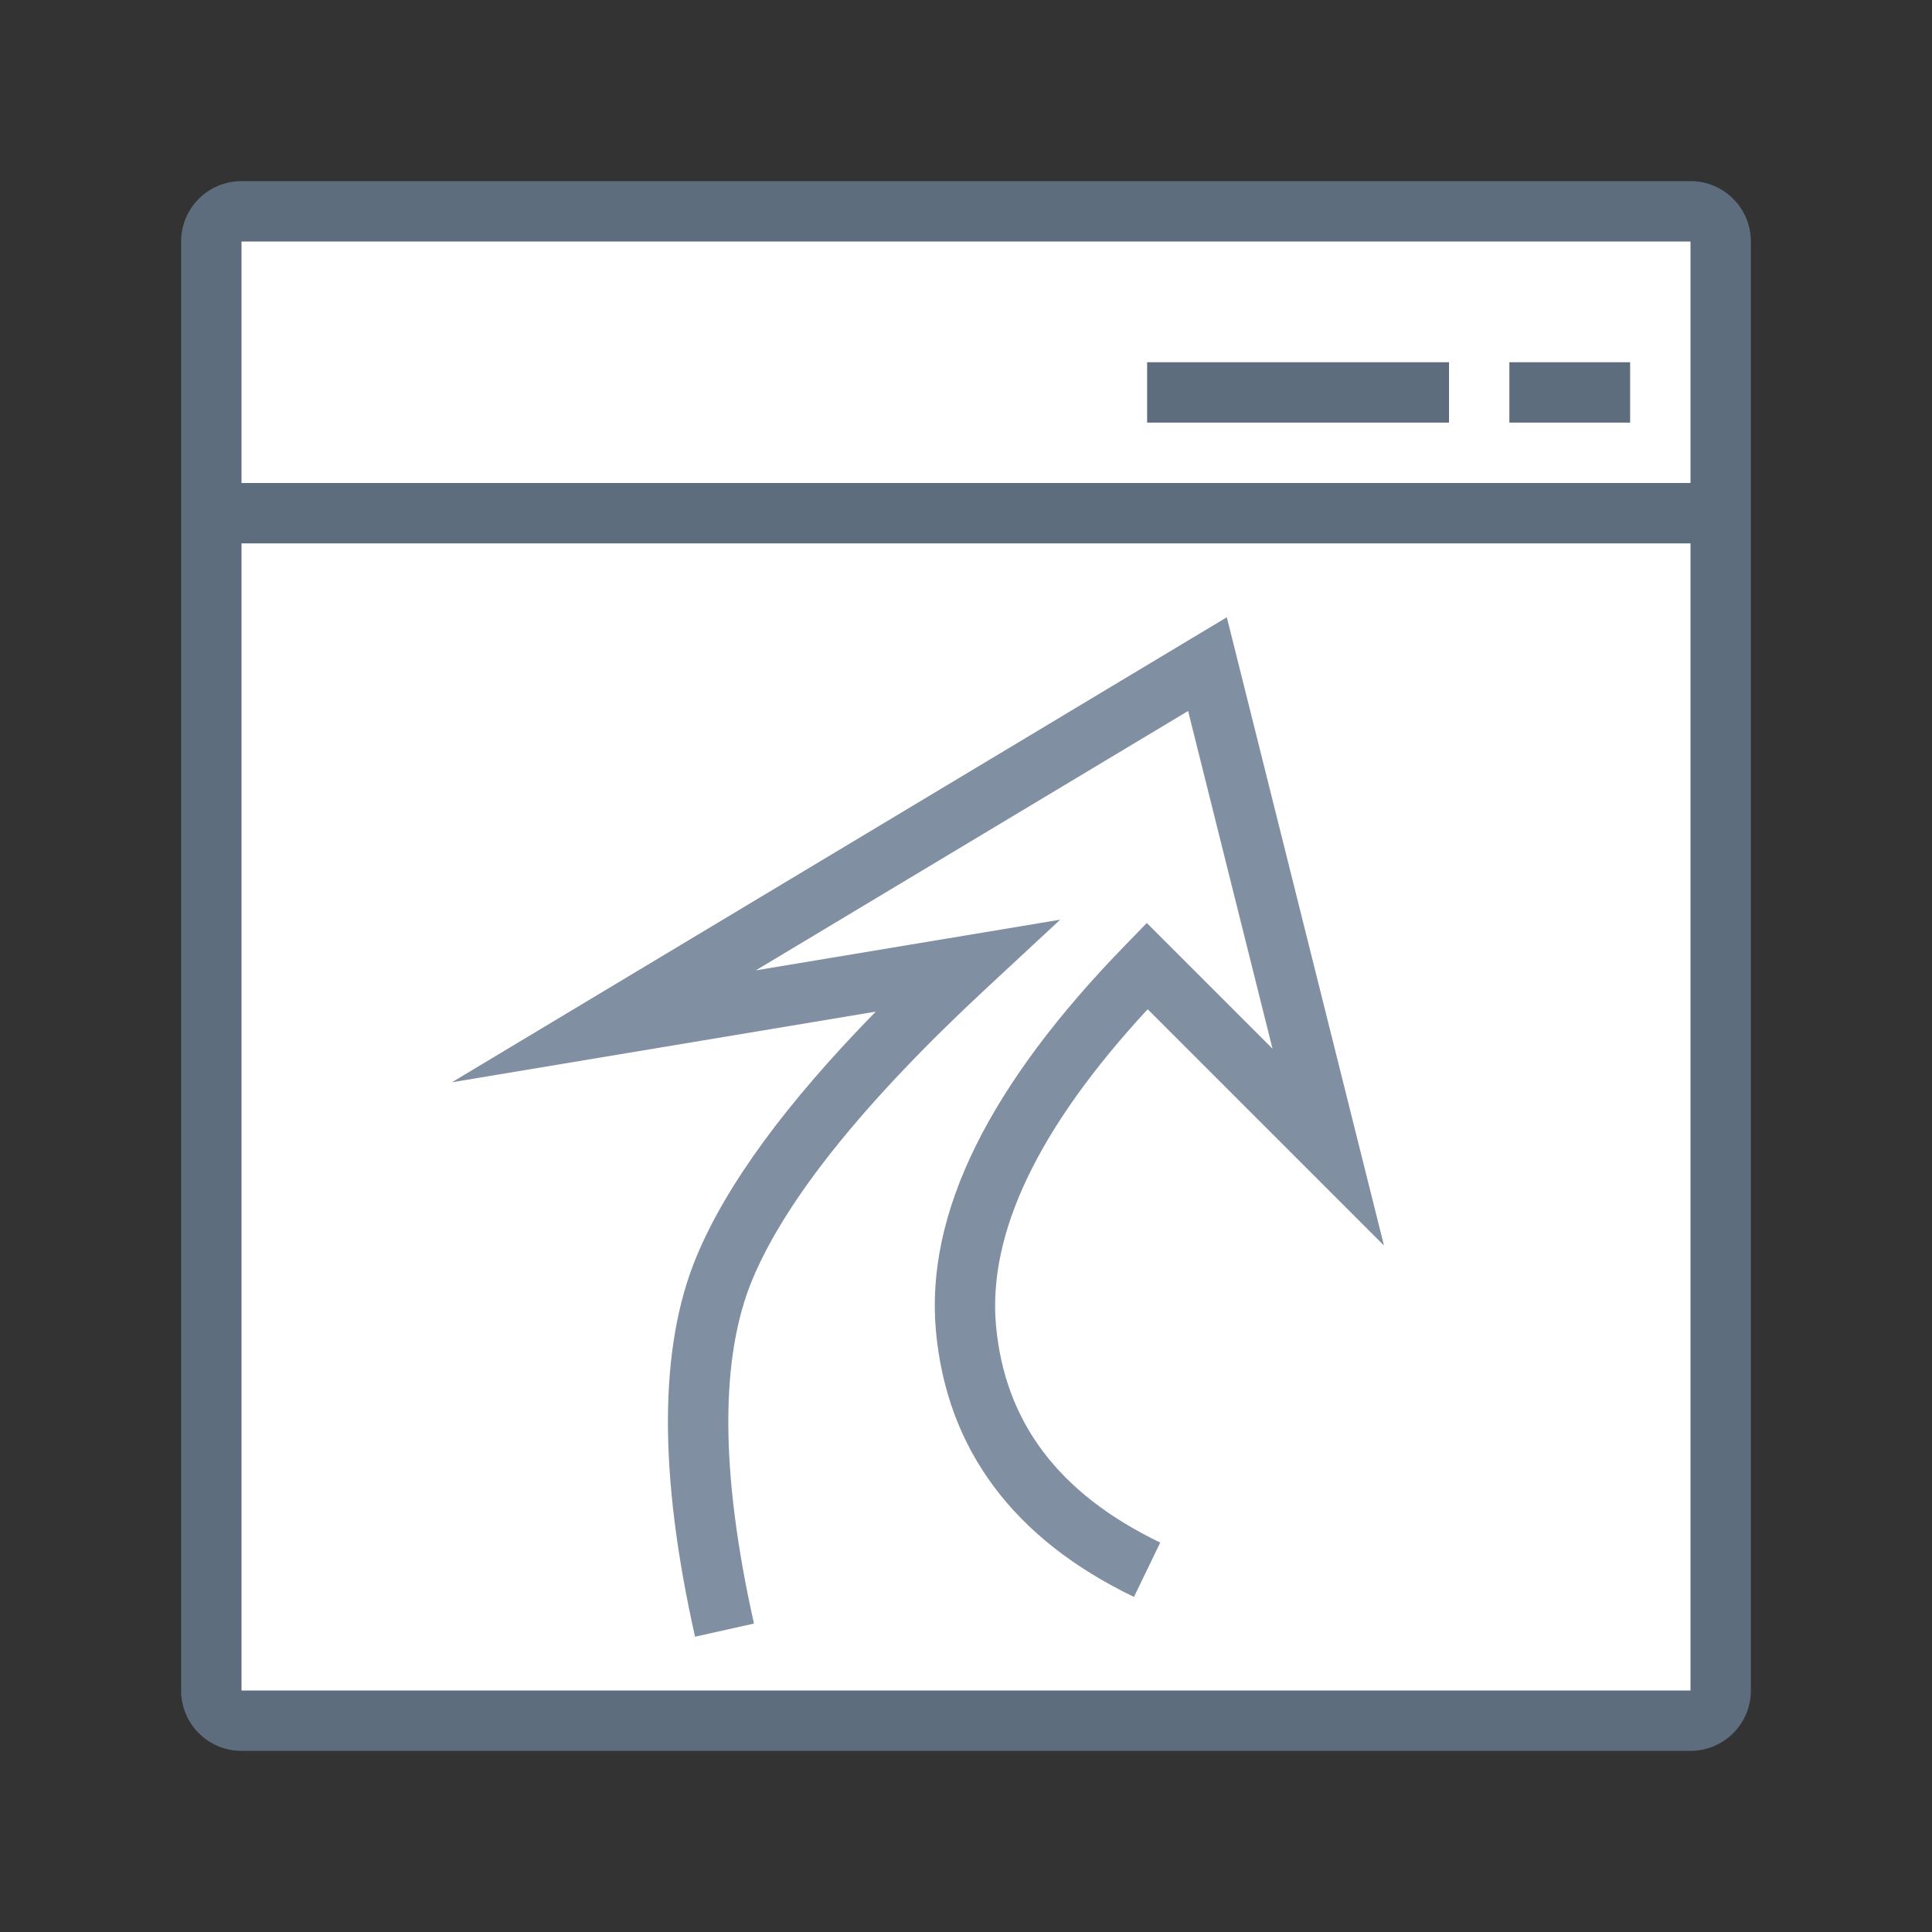 <svg xmlns="http://www.w3.org/2000/svg" viewBox="0 0 1024 1024" version="1.1"><rect x="0" y="0" width="1024" height="1024" fill="#333333" stroke="none"/><path d="M112 112m32 0l736 0q32 0 32 32l0 736q0 32-32 32l-736 0q-32 0-32-32l0-736q0-32 32-32Z" fill="#FFFFFF" p-id="49138"></path><path d="M128 96h768a32 32 0 0 1 32 32v768a32 32 0 0 1-32 32H128a32 32 0 0 1-32-32V128a32 32 0 0 1 32-32z m0 32v768h768V128H128z m480 64h160v32h-160V192z m192 0h64v32h-64V192zM128 256h768v32H128V256z" fill="#5D6D7E" p-id="49139"></path><path d="M400.48 514.368l229.248-137.536 44.736 179.008-66.624-66.624-11.296 11.616c-72.128 74.048-106.176 142.08-100.48 204.608 5.728 62.848 41.28 110.272 104.96 140.96l13.92-28.8c-53.952-26.016-82.368-63.904-87.04-115.04-4.384-48.48 21.952-104.48 80.384-167.648l125.248 125.248L650.24 327.168 239.52 573.632l224.64-37.44c-47.424 48.448-79.04 91.552-94.944 129.664-20.128 48.32-20.128 115.456-0.832 201.632l31.232-6.976c-17.984-80.32-17.984-141.216-0.832-182.368 17.6-42.208 58.944-93.92 124.096-154.432l39.04-36.256-161.44 26.88z" fill="#808FA1" p-id="49140"></path></svg>